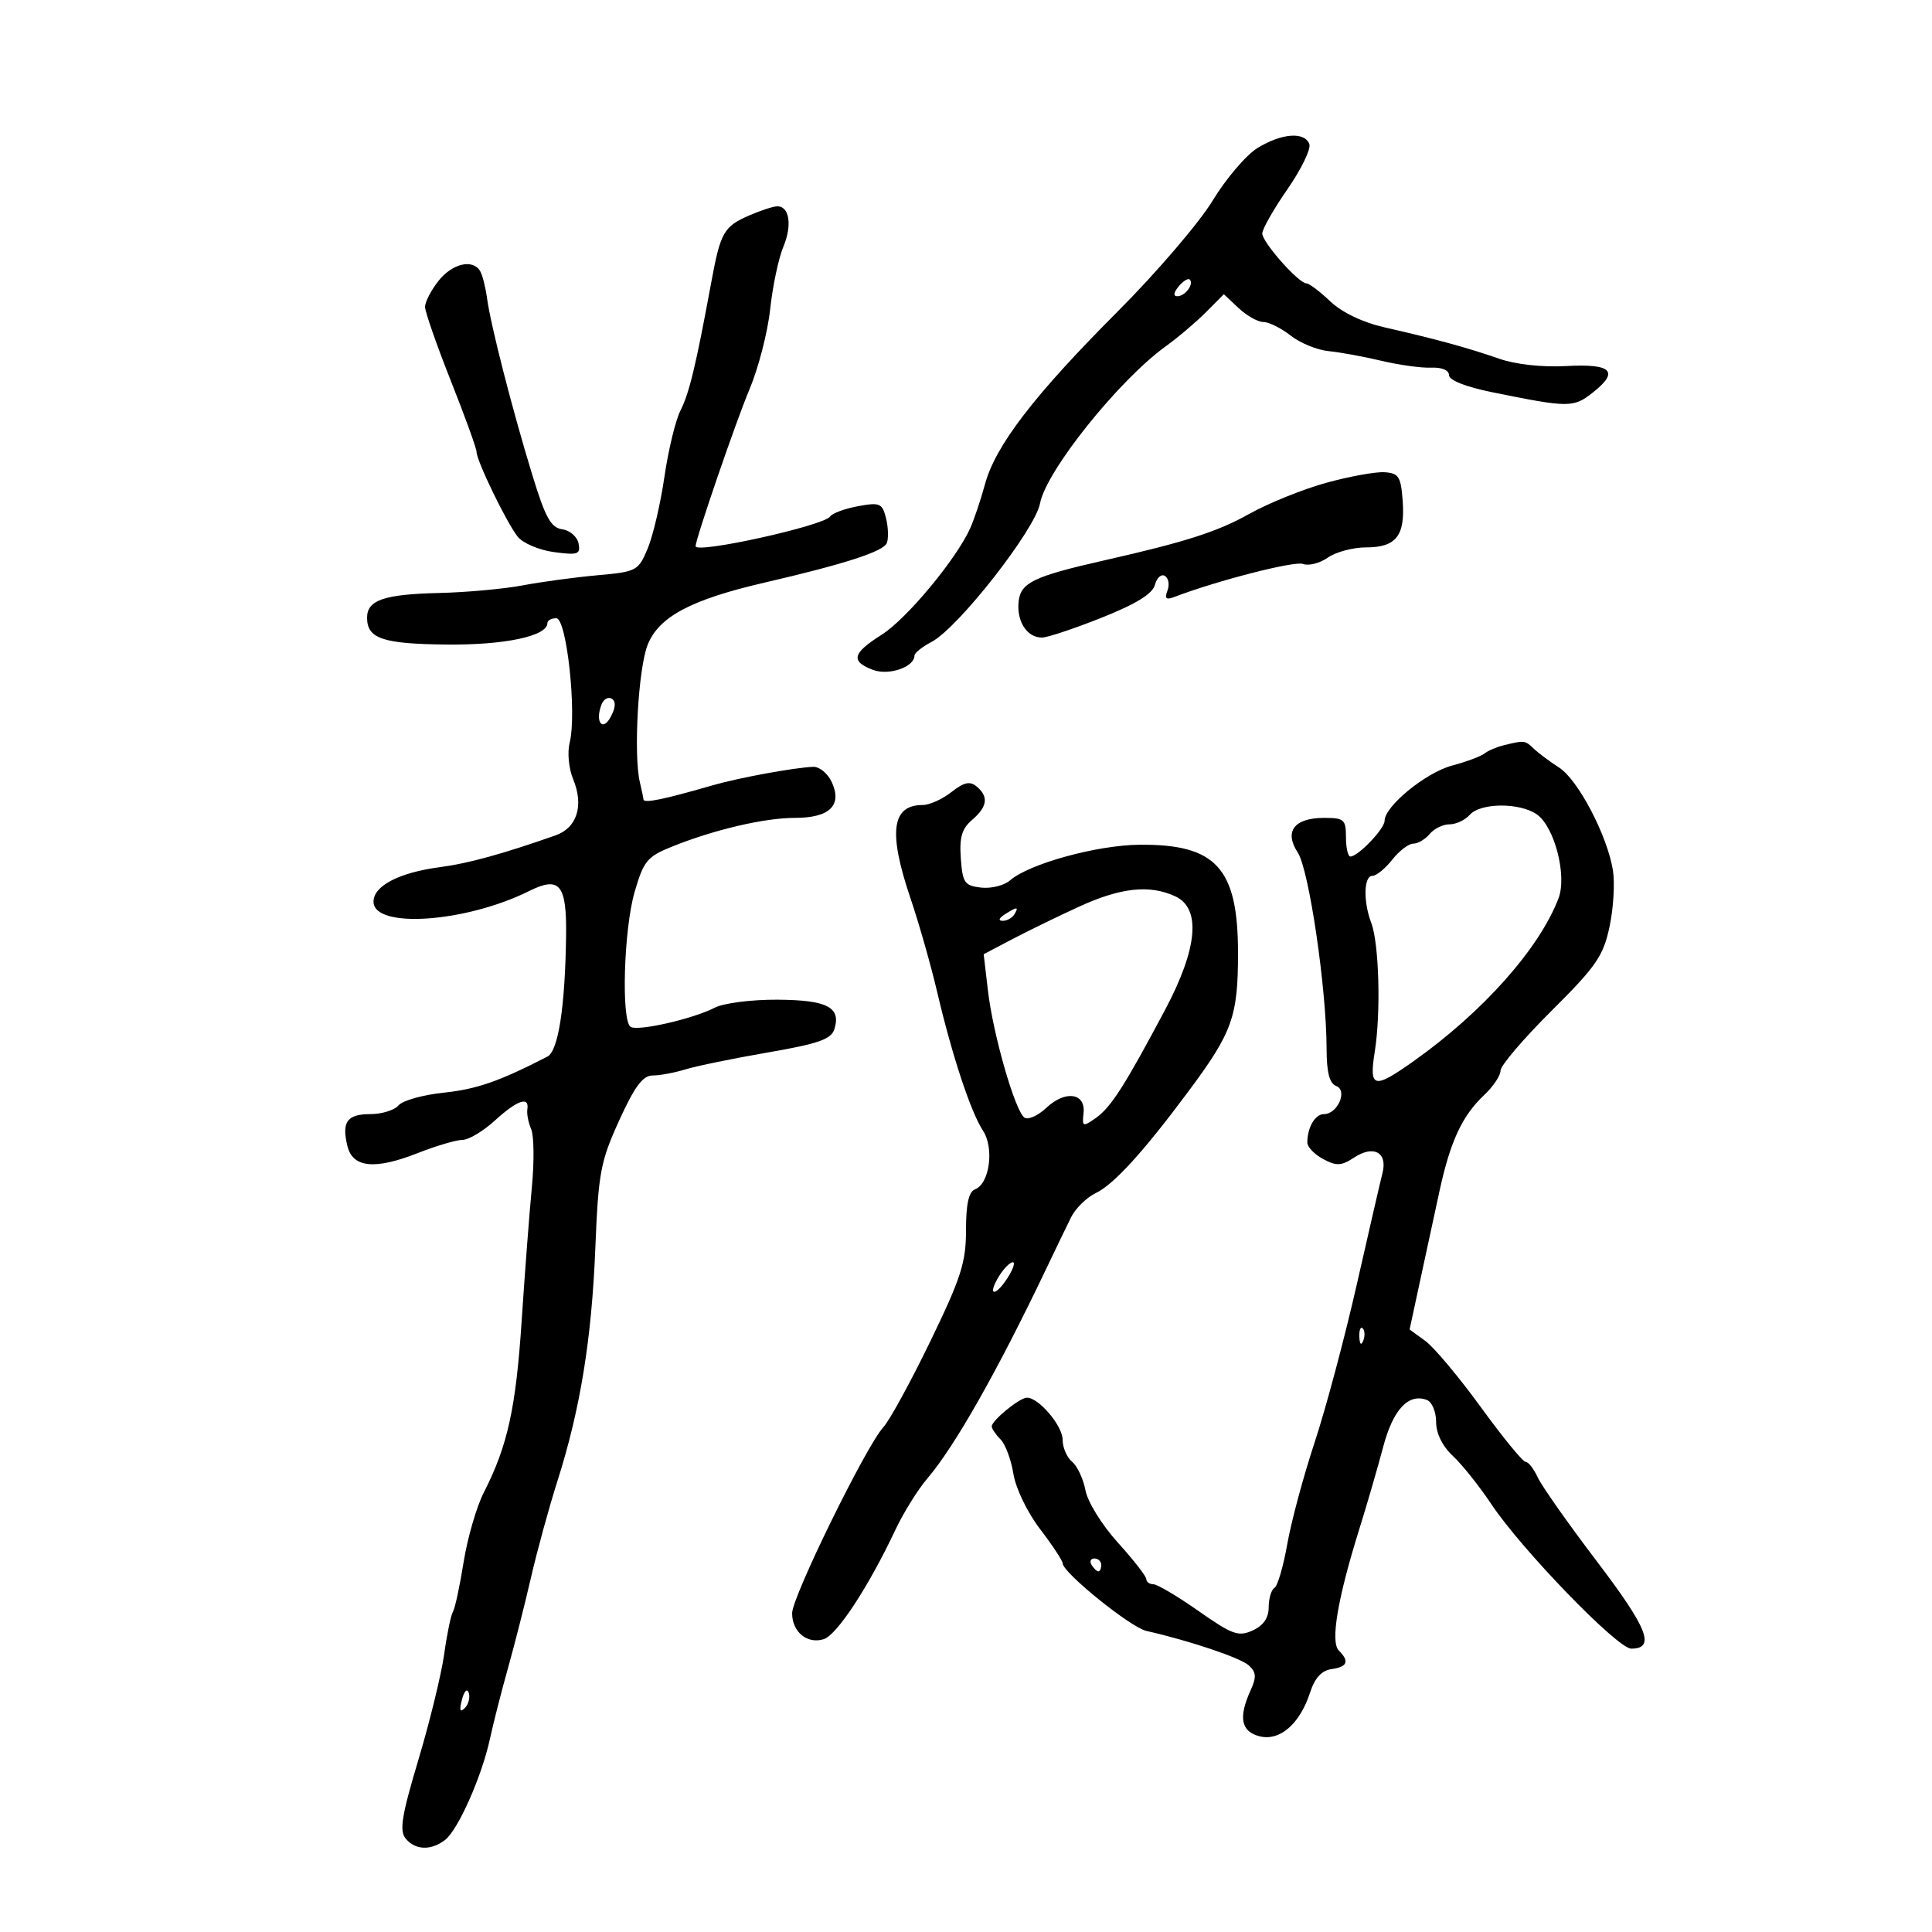 <svg xmlns="http://www.w3.org/2000/svg" width="300" height="300" viewBox="0 0 300 300" version="1.1">
	<path d="M 195.290 22.965 C 193.524 24.041, 190.374 27.731, 188.290 31.164 C 186.205 34.598, 179.562 42.353, 173.526 48.397 C 160.615 61.329, 154.578 69.183, 152.956 75.163 C 152.309 77.548, 151.277 80.625, 150.663 82 C 148.518 86.800, 140.780 96.114, 136.905 98.560 C 132.352 101.434, 132.037 102.683, 135.533 104.013 C 138.006 104.953, 142 103.581, 142 101.791 C 142 101.391, 143.195 100.438, 144.655 99.673 C 148.784 97.510, 160.730 82.251, 161.497 78.162 C 162.441 73.132, 173.694 59.067, 181 53.786 C 182.925 52.395, 185.746 50.004, 187.270 48.472 L 190.039 45.688 192.334 47.844 C 193.596 49.030, 195.327 50, 196.180 50 C 197.032 50, 198.934 50.947, 200.406 52.105 C 201.877 53.262, 204.526 54.350, 206.291 54.521 C 208.056 54.692, 211.750 55.368, 214.500 56.023 C 217.250 56.677, 220.738 57.158, 222.250 57.090 C 223.890 57.018, 225 57.488, 225 58.256 C 225 59.044, 227.620 60.076, 231.750 60.914 C 243.617 63.323, 244.316 63.326, 247.308 60.972 C 251.506 57.670, 250.286 56.447, 243.187 56.841 C 239.465 57.047, 235.359 56.595, 232.771 55.694 C 227.892 53.995, 222.885 52.626, 215 50.834 C 211.585 50.057, 208.386 48.525, 206.560 46.792 C 204.943 45.256, 203.279 44, 202.861 44 C 201.654 44, 196.010 37.629, 196.005 36.261 C 196.002 35.579, 197.763 32.481, 199.917 29.376 C 202.071 26.271, 203.598 23.116, 203.310 22.365 C 202.563 20.420, 199.031 20.684, 195.290 22.965 M 116.370 33.440 C 112.368 35.182, 111.883 36.039, 110.423 43.953 C 108.051 56.803, 107.033 61.037, 105.660 63.749 C 104.895 65.262, 103.775 69.892, 103.172 74.038 C 102.569 78.184, 101.400 83.193, 100.574 85.169 C 99.122 88.644, 98.866 88.781, 92.786 89.325 C 89.329 89.635, 84.111 90.340, 81.191 90.893 C 78.271 91.446, 72.421 91.979, 68.191 92.078 C 59.635 92.278, 57 93.181, 57 95.913 C 57 99.166, 59.407 99.981, 69.322 100.085 C 78.374 100.180, 85 98.773, 85 96.756 C 85 96.340, 85.622 96, 86.382 96 C 88 96, 89.592 110.795, 88.459 115.308 C 88.074 116.839, 88.312 119.339, 89 121 C 90.693 125.086, 89.607 128.542, 86.263 129.717 C 78.024 132.611, 72.697 134.077, 68.351 134.646 C 61.996 135.478, 58 137.548, 58 140.007 C 58 144.254, 72.283 143.276, 82.187 138.350 C 86.917 135.998, 88.012 137.341, 87.901 145.357 C 87.749 156.361, 86.689 163.196, 85 164.067 C 77.588 167.891, 74.023 169.133, 68.929 169.665 C 65.673 170.006, 62.502 170.895, 61.882 171.642 C 61.262 172.389, 59.283 173, 57.485 173 C 53.882 173, 53.018 174.224, 53.957 178 C 54.786 181.333, 58.238 181.665, 64.872 179.050 C 67.733 177.923, 70.857 177, 71.814 177 C 72.771 177, 75.032 175.650, 76.839 174 C 80.305 170.834, 82.222 170.170, 81.886 172.250 C 81.775 172.938, 82.043 174.324, 82.480 175.331 C 82.918 176.339, 82.967 180.389, 82.589 184.331 C 82.210 188.274, 81.500 197.575, 81.010 205 C 80.108 218.680, 78.829 224.494, 75.125 231.756 C 73.997 233.966, 72.587 238.827, 71.991 242.558 C 71.395 246.289, 70.649 249.759, 70.333 250.271 C 70.017 250.782, 69.404 253.742, 68.972 256.850 C 68.539 259.957, 66.739 267.338, 64.970 273.250 C 62.358 281.985, 61.989 284.282, 63 285.500 C 64.492 287.297, 66.914 287.384, 69.095 285.718 C 71.119 284.172, 74.803 275.883, 76.077 270.012 C 76.615 267.530, 77.879 262.575, 78.886 259 C 79.892 255.425, 81.492 249.125, 82.440 245 C 83.388 240.875, 85.238 234.125, 86.550 230 C 90.111 218.811, 91.874 207.968, 92.446 193.743 C 92.914 182.120, 93.242 180.363, 96.142 173.993 C 98.551 168.700, 99.815 167, 101.341 167 C 102.451 167, 104.740 166.574, 106.429 166.054 C 108.118 165.533, 113.875 164.352, 119.223 163.428 C 127.072 162.072, 129.063 161.378, 129.555 159.826 C 130.638 156.414, 128.466 155.282, 120.743 155.232 C 116.715 155.206, 112.390 155.756, 111 156.470 C 107.602 158.216, 99.074 160.164, 97.929 159.456 C 96.440 158.536, 96.858 144.296, 98.545 138.495 C 99.938 133.702, 100.501 133.015, 104.295 131.484 C 110.858 128.835, 118.689 127, 123.426 127 C 128.813 127, 130.811 125.076, 129.168 121.470 C 128.549 120.112, 127.246 119.033, 126.271 119.073 C 123.311 119.195, 114.727 120.768, 110.750 121.917 C 103.031 124.147, 99.998 124.771, 99.923 124.145 C 99.881 123.790, 99.630 122.600, 99.365 121.500 C 98.348 117.275, 99.106 103.775, 100.566 100.126 C 102.313 95.761, 107.279 93.118, 118.712 90.468 C 131.233 87.566, 137.205 85.630, 137.712 84.308 C 137.989 83.586, 137.929 81.854, 137.579 80.458 C 136.997 78.138, 136.622 77.979, 133.221 78.604 C 131.174 78.981, 129.233 79.698, 128.908 80.198 C 127.975 81.630, 107.967 86.048, 108.011 84.811 C 108.056 83.566, 114.316 65.340, 116.359 60.505 C 117.753 57.207, 119.205 51.600, 119.586 48.044 C 119.967 44.488, 120.886 40.124, 121.629 38.345 C 123.047 34.952, 122.581 31.973, 120.643 32.039 C 120.014 32.061, 118.092 32.691, 116.370 33.440 M 68.073 43.635 C 66.933 45.084, 66 46.891, 66 47.650 C 66 48.409, 67.800 53.571, 70 59.121 C 72.200 64.671, 74 69.643, 74 70.170 C 74 71.552, 78.666 81.171, 80.386 83.335 C 81.191 84.347, 83.718 85.421, 86.023 85.730 C 89.736 86.228, 90.162 86.079, 89.841 84.395 C 89.642 83.353, 88.503 82.360, 87.310 82.190 C 85.538 81.936, 84.681 80.377, 82.638 73.690 C 79.518 63.481, 76.199 50.517, 75.627 46.311 C 75.389 44.558, 74.899 42.645, 74.538 42.061 C 73.366 40.166, 70.194 40.938, 68.073 43.635 M 183.020 44.476 C 182.231 45.426, 182.155 46, 182.819 46 C 184.027 46, 185.436 44.103, 184.743 43.409 C 184.491 43.158, 183.716 43.638, 183.020 44.476 M 205.918 74.975 C 202.298 75.975, 196.898 78.161, 193.918 79.833 C 189.052 82.563, 184.020 84.174, 171.500 87.007 C 160.573 89.480, 158.513 90.461, 158.178 93.349 C 157.818 96.446, 159.449 99, 161.787 99 C 162.636 99, 166.814 97.610, 171.072 95.911 C 176.446 93.766, 178.974 92.206, 179.339 90.810 C 179.629 89.704, 180.326 89.083, 180.889 89.431 C 181.452 89.779, 181.629 90.803, 181.283 91.706 C 180.810 92.937, 181.068 93.188, 182.317 92.709 C 188.921 90.174, 201.013 87.068, 202.320 87.569 C 203.193 87.904, 204.928 87.463, 206.176 86.589 C 207.424 85.715, 210.090 85, 212.100 85 C 216.777 85, 218.199 83.213, 217.811 77.824 C 217.537 74.017, 217.201 73.479, 215 73.328 C 213.625 73.234, 209.538 73.975, 205.918 74.975 M 93.399 109.404 C 92.363 112.102, 93.561 113.689, 94.835 111.308 C 95.607 109.867, 95.661 108.909, 94.996 108.497 C 94.440 108.154, 93.722 108.562, 93.399 109.404 M 233.500 115.724 C 232.400 115.994, 231.050 116.573, 230.500 117.010 C 229.950 117.447, 227.681 118.291, 225.458 118.885 C 221.388 119.972, 215 125.201, 215 127.444 C 215 128.699, 210.886 133, 209.686 133 C 209.308 133, 209 131.650, 209 130 C 209 127.259, 208.709 127, 205.622 127 C 200.959 127, 199.362 129.097, 201.520 132.390 C 203.264 135.051, 205.975 153.483, 205.991 162.781 C 205.997 166.518, 206.433 168.229, 207.482 168.631 C 209.305 169.331, 207.701 173, 205.572 173 C 204.210 173, 203 175.076, 203 177.413 C 203 178.100, 204.105 179.253, 205.455 179.976 C 207.532 181.087, 208.275 181.050, 210.287 179.732 C 213.307 177.753, 215.487 178.952, 214.673 182.144 C 214.342 183.440, 212.541 191.250, 210.670 199.500 C 208.798 207.750, 205.854 218.775, 204.126 224 C 202.399 229.225, 200.492 236.315, 199.889 239.755 C 199.286 243.195, 198.390 246.259, 197.896 246.564 C 197.403 246.869, 197 248.226, 197 249.580 C 197 251.233, 196.182 252.415, 194.514 253.176 C 192.310 254.180, 191.353 253.836, 186.105 250.154 C 182.847 247.869, 179.691 246, 179.091 246 C 178.491 246, 178 245.644, 178 245.208 C 178 244.772, 176.010 242.218, 173.578 239.531 C 171.110 236.804, 168.889 233.222, 168.552 231.423 C 168.219 229.651, 167.284 227.651, 166.474 226.978 C 165.663 226.305, 165 224.764, 165 223.552 C 165 221.372, 161.242 216.969, 159.436 217.033 C 158.279 217.074, 154 220.576, 154 221.482 C 154 221.845, 154.613 222.756, 155.361 223.504 C 156.110 224.253, 157.010 226.661, 157.361 228.856 C 157.722 231.112, 159.520 234.837, 161.499 237.431 C 163.425 239.954, 165.006 242.351, 165.013 242.759 C 165.037 244.205, 175.540 252.685, 178 253.245 C 184.792 254.789, 192.652 257.438, 193.927 258.612 C 195.077 259.670, 195.125 260.430, 194.177 262.510 C 192.273 266.690, 192.711 268.889, 195.591 269.612 C 198.735 270.401, 201.854 267.687, 203.439 262.784 C 204.160 260.553, 205.221 259.398, 206.750 259.180 C 209.236 258.827, 209.572 257.972, 207.886 256.286 C 206.565 254.965, 207.702 248.217, 211.053 237.500 C 212.257 233.650, 213.929 227.892, 214.770 224.705 C 216.311 218.865, 218.708 216.290, 221.578 217.392 C 222.360 217.692, 223 219.223, 223 220.794 C 223 222.583, 223.972 224.558, 225.600 226.076 C 227.029 227.409, 229.714 230.774, 231.566 233.553 C 236.277 240.623, 251.161 256, 253.293 256 C 257.106 256, 255.875 252.863, 247.999 242.498 C 243.524 236.610, 239.371 230.714, 238.771 229.396 C 238.170 228.078, 237.328 227, 236.899 227 C 236.469 227, 233.338 223.174, 229.940 218.497 C 226.542 213.820, 222.664 209.194, 221.322 208.216 L 218.882 206.439 220.493 198.969 C 221.379 194.861, 222.741 188.561, 223.520 184.968 C 225.201 177.212, 227.048 173.243, 230.474 170.024 C 231.863 168.719, 233 167.018, 233 166.244 C 233 165.470, 236.557 161.298, 240.905 156.973 C 247.844 150.072, 248.947 148.475, 249.925 143.916 C 250.537 141.059, 250.773 137.097, 250.449 135.111 C 249.568 129.712, 245.027 121.058, 242.089 119.181 C 240.665 118.271, 238.905 116.958, 238.179 116.263 C 236.796 114.941, 236.718 114.933, 233.500 115.724 M 147.734 122.995 C 146.332 124.098, 144.333 125, 143.292 125 C 138.449 125, 137.896 129.200, 141.385 139.500 C 142.689 143.350, 144.547 149.875, 145.514 154 C 147.833 163.890, 150.726 172.652, 152.635 175.565 C 154.412 178.278, 153.666 183.807, 151.406 184.675 C 150.421 185.052, 150 186.956, 150 191.028 C 150 196.038, 149.234 198.424, 144.461 208.275 C 141.414 214.563, 138.135 220.561, 137.174 221.604 C 134.498 224.507, 123 247.950, 123 250.502 C 123 253.410, 125.355 255.340, 127.913 254.528 C 129.962 253.877, 134.863 246.404, 139.013 237.601 C 140.283 234.907, 142.517 231.307, 143.978 229.601 C 148.236 224.628, 154.869 212.930, 162.464 197 C 163.906 193.975, 165.645 190.375, 166.329 189 C 167.013 187.625, 168.735 185.941, 170.155 185.258 C 172.956 183.912, 177.515 178.910, 184.517 169.500 C 191.368 160.293, 192.238 157.869, 192.238 147.995 C 192.238 134.780, 188.841 131.054, 176.905 131.172 C 170.294 131.238, 159.792 134.133, 156.838 136.704 C 155.925 137.499, 153.900 138.004, 152.338 137.825 C 149.780 137.532, 149.470 137.085, 149.194 133.288 C 148.958 130.030, 149.354 128.677, 150.944 127.316 C 153.335 125.268, 153.546 123.698, 151.641 122.117 C 150.604 121.256, 149.680 121.464, 147.734 122.995 M 228.211 126.538 C 227.501 127.342, 226.094 128, 225.083 128 C 224.072 128, 222.685 128.675, 222 129.500 C 221.315 130.325, 220.168 131, 219.450 131 C 218.732 131, 217.260 132.125, 216.179 133.500 C 215.097 134.875, 213.714 136, 213.106 136 C 211.758 136, 211.662 139.982, 212.930 143.315 C 214.140 146.498, 214.436 157.216, 213.480 163.250 C 212.568 169.011, 213.288 169.189, 219.543 164.750 C 230.283 157.128, 239.045 147.272, 242.008 139.480 C 243.343 135.967, 241.387 128.385, 238.651 126.468 C 235.976 124.595, 229.888 124.636, 228.211 126.538 M 167.500 140.811 C 164.200 142.326, 159.530 144.602, 157.122 145.868 L 152.745 148.171 153.408 153.835 C 154.212 160.713, 157.667 172.676, 159.104 173.565 C 159.678 173.919, 161.200 173.222, 162.485 172.014 C 165.429 169.248, 168.596 169.705, 168.252 172.846 C 168.019 174.971, 168.136 175.018, 170.152 173.606 C 172.489 171.969, 174.650 168.596, 180.913 156.807 C 185.998 147.234, 186.540 141.023, 182.453 139.161 C 178.452 137.337, 173.994 137.829, 167.500 140.811 M 156 142 C 155.099 142.582, 154.975 142.975, 155.691 142.985 C 156.346 142.993, 157.160 142.550, 157.500 142 C 158.267 140.758, 157.921 140.758, 156 142 M 155.171 198.097 C 153.275 201.134, 154.416 201.541, 156.388 198.531 C 157.300 197.139, 157.694 196, 157.264 196 C 156.833 196, 155.892 196.944, 155.171 198.097 M 211.079 207.583 C 211.127 208.748, 211.364 208.985, 211.683 208.188 C 211.972 207.466, 211.936 206.603, 211.604 206.271 C 211.272 205.939, 211.036 206.529, 211.079 207.583 M 169.500 243 C 169.840 243.550, 170.316 244, 170.559 244 C 170.802 244, 171 243.550, 171 243 C 171 242.450, 170.523 242, 169.941 242 C 169.359 242, 169.160 242.450, 169.500 243 M 71.731 263.920 C 71.296 265.583, 71.426 265.974, 72.168 265.232 C 72.750 264.650, 73.028 263.585, 72.788 262.863 C 72.538 262.114, 72.085 262.568, 71.731 263.920" stroke="none" fill="black" fill-rule="evenodd"/>
</svg>
